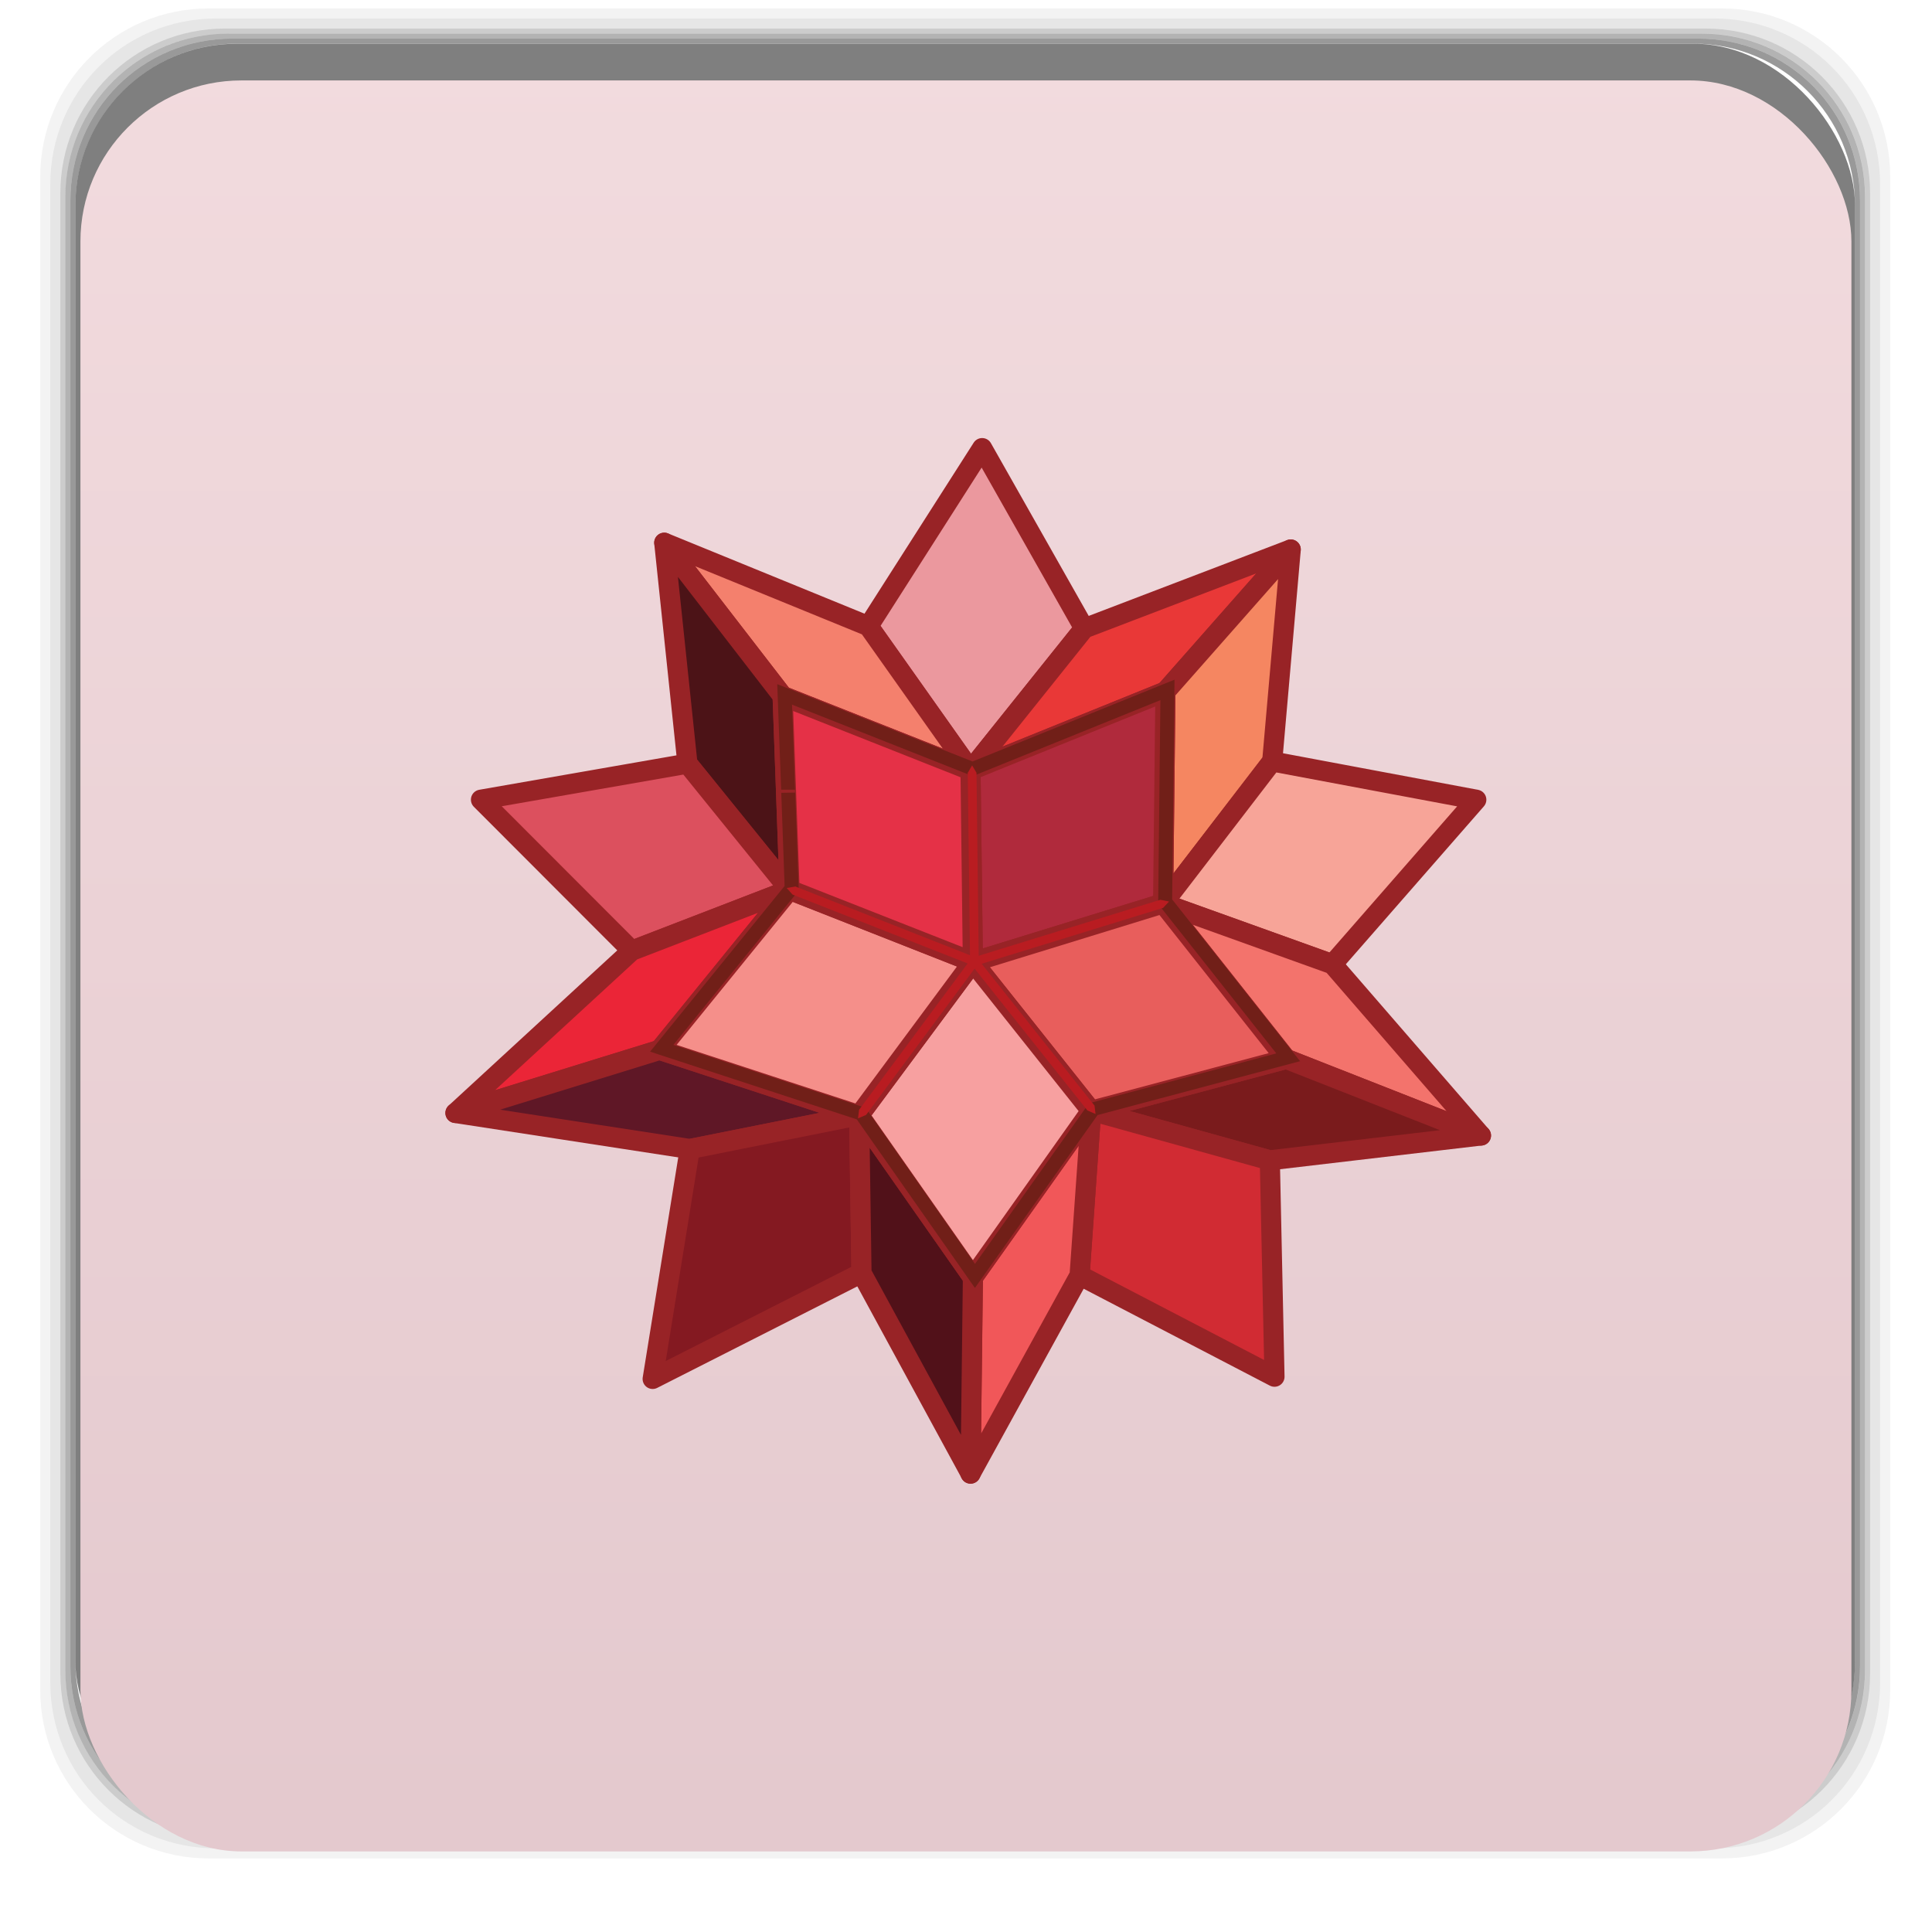 <svg xmlns="http://www.w3.org/2000/svg" xmlns:xlink="http://www.w3.org/1999/xlink" width="48" viewBox="0 0 13.547 13.547" height="48">
 <defs>
  <clipPath>
   <rect width="22" x="433" y="77" rx="4" height="22" color="#bebebe"/>
  </clipPath>
  <clipPath>
   <rect width="22" x="433" y="77" rx="5" height="22" color="#bebebe"/>
  </clipPath>
  <clipPath>
   <rect width="60" x="306" y="142" rx="12.5" height="60" transform="matrix(0 -1 1 0 0 0)" fill="url(#3)" color="#bebebe"/>
  </clipPath>
  <clipPath>
   <rect width="90" x="307" y="31" rx="18.75" height="90" fill="url(#0)" color="#bebebe"/>
  </clipPath>
  <clipPath>
   <rect width="30" x="433" y="29" rx="6" height="30" color="#bebebe"/>
  </clipPath>
  <clipPath>
   <rect width="42" x="307" y="223" rx="9" height="42" transform="rotate(90)" fill="url(#4)" color="#bebebe"/>
  </clipPath>
  <clipPath>
   <rect width="240" x="24" y="36" rx="50" height="240" fill="#986767" color="#bebebe"/>
  </clipPath>
  <clipPath>
   <rect width="20" x="434" y="78" rx="4" height="20" color="#bebebe"/>
  </clipPath>
  <clipPath>
   <rect width="16" x="432" y="116" rx="3" height="16" color="#bebebe"/>
  </clipPath>
  <clipPath>
   <rect width="22" x="433" y="77" rx="3" height="22" opacity="0.2" fill="#6d6d6d" color="#bebebe"/>
  </clipPath>
  <clipPath>
   <rect width="30" x="433" y="29" rx="4" height="30" opacity="0.2" fill="#6d6d6d" color="#bebebe"/>
  </clipPath>
  <clipPath>
   <rect width="16" x="432" y="116" rx="2" height="16" opacity="0.2" fill="#6d6d6d" color="#bebebe"/>
  </clipPath>
  <linearGradient gradientTransform="matrix(.375 0 0 .375 298 16)" id="0" xlink:href="#2" y1="230" y2="90" x2="0" gradientUnits="userSpaceOnUse"/>
  <linearGradient id="1">
   <stop stop-color="#e4c9ce"/>
   <stop offset="1" stop-color="#f2dbde"/>
  </linearGradient>
  <linearGradient id="2">
   <stop stop-color="#e3c8cd"/>
   <stop offset="1" stop-color="#f2dbde"/>
  </linearGradient>
  <linearGradient gradientTransform="matrix(.25 0 0 .25 300 132)" id="3" xlink:href="#2" y1="230" y2="90" x2="0" gradientUnits="userSpaceOnUse"/>
  <linearGradient gradientTransform="matrix(.175 0 0 .175 302.8 216)" id="4" xlink:href="#2" y1="280" y2="40" x2="0" gradientUnits="userSpaceOnUse"/>
  <linearGradient gradientTransform="matrix(0.282,0,0,0.282,0,-283.453)" xlink:href="#1" id="5" y1="1050.36" x2="0" y2="1006.36" gradientUnits="userSpaceOnUse"/>
 </defs>
 <g transform="matrix(0.282,0,0,0.282,0,-283.453)">
  <path transform="translate(0,1004.362)" d="M 5.188,1 C 2.871,1 1,2.871 1,5.188 l 0,37.625 C 1,45.129 2.871,47 5.188,47 l 37.625,0 C 45.129,47 47,45.129 47,42.812 L 47,5.188 C 47,2.871 45.129,1 42.812,1 L 5.188,1 z m 0.188,0.25 37.25,0 c 2.292,0 4.125,1.833 4.125,4.125 l 0,37.25 c 0,2.292 -1.833,4.125 -4.125,4.125 l -37.25,0 C 3.083,46.75 1.25,44.917 1.25,42.625 l 0,-37.25 C 1.25,3.083 3.083,1.25 5.375,1.25 z" opacity="0.05"/>
  <path transform="translate(0,1004.362)" d="M 5.375,1.25 C 3.083,1.25 1.25,3.083 1.25,5.375 l 0,37.25 c 0,2.292 1.833,4.125 4.125,4.125 l 37.25,0 c 2.292,0 4.125,-1.833 4.125,-4.125 l 0,-37.25 C 46.75,3.083 44.917,1.25 42.625,1.25 l -37.25,0 z m 0.219,0.25 36.812,0 C 44.673,1.5 46.5,3.327 46.5,5.594 l 0,36.812 C 46.5,44.673 44.673,46.5 42.406,46.5 l -36.812,0 C 3.327,46.5 1.5,44.673 1.5,42.406 l 0,-36.812 C 1.5,3.327 3.327,1.5 5.594,1.5 z" opacity="0.1"/>
  <path transform="translate(0,1004.362)" d="M 5.594,1.5 C 3.327,1.5 1.5,3.327 1.5,5.594 l 0,36.812 C 1.5,44.673 3.327,46.5 5.594,46.5 l 36.812,0 C 44.673,46.5 46.5,44.673 46.5,42.406 l 0,-36.812 C 46.5,3.327 44.673,1.5 42.406,1.5 l -36.812,0 z m 0.094,0.125 36.625,0 c 2.254,0 4.062,1.809 4.062,4.062 l 0,36.625 c 0,2.254 -1.809,4.062 -4.062,4.062 l -36.625,0 c -2.254,0 -4.062,-1.809 -4.062,-4.062 l 0,-36.625 C 1.625,3.434 3.434,1.625 5.688,1.625 z" opacity="0.2"/>
  <path transform="translate(0,1004.362)" d="M 5.688,1.625 C 3.434,1.625 1.625,3.434 1.625,5.688 l 0,36.625 c 0,2.254 1.809,4.062 4.062,4.062 l 36.625,0 c 2.254,0 4.062,-1.809 4.062,-4.062 l 0,-36.625 c 0,-2.254 -1.809,-4.062 -4.062,-4.062 l -36.625,0 z m 0.094,0.125 36.438,0 c 2.241,0 4.031,1.79 4.031,4.031 l 0,36.438 c 0,2.241 -1.79,4.031 -4.031,4.031 l -36.438,0 C 3.54,46.25 1.75,44.46 1.75,42.219 l 0,-36.438 C 1.75,3.54 3.54,1.75 5.781,1.75 z" opacity="0.3"/>
  <path transform="translate(0,1004.362)" d="M 5.781,1.75 C 3.54,1.75 1.75,3.54 1.75,5.781 l 0,36.438 c 0,2.241 1.79,4.031 4.031,4.031 l 36.438,0 c 2.241,0 4.031,-1.79 4.031,-4.031 l 0,-36.438 C 46.25,3.54 44.46,1.75 42.219,1.75 l -36.438,0 z m 0.125,0.125 36.188,0 c 2.229,0 4.031,1.803 4.031,4.031 l 0,36.188 c 0,2.229 -1.803,4.031 -4.031,4.031 l -36.188,0 C 3.678,46.125 1.875,44.322 1.875,42.094 l 0,-36.188 C 1.875,3.678 3.678,1.875 5.906,1.875 z" opacity="0.4"/>
  <rect width="44.25" height="44.25" x="1.875" y="1006.24" rx="4.02" opacity="0.5"/>
 </g>
 <rect width="12.418" height="12.418" x="0.564" y="0.564" rx="1.129" fill="url(#5)"/>
 <g transform="matrix(.282 0 0 .282 27.162 -39.046)">
  <path d="m -71.898,149.603 -2.827,4.427 2.538,3.587 2.827,-3.531 -2.538,-4.483" fill="#eb989e" fill-rule="evenodd"/>
  <path d="m -71.898,149.603 -2.827,4.427 2.538,3.587 2.827,-3.531 -2.538,-4.483 0,0 z" fill="none" stroke="#982326" stroke-linejoin="round" stroke-linecap="square" stroke-width="0.5"/>
  <path d="m -69.36,154.086 -2.827,3.531 4.846,-1.962 3.115,-3.531 -5.134,1.962" fill="#e93837" fill-rule="evenodd"/>
  <path d="m -69.36,154.086 -2.827,3.531 4.846,-1.962 3.115,-3.531 -5.134,1.962 0,0 z" fill="none" stroke="#982326" stroke-linejoin="round" stroke-linecap="square" stroke-width="0.5"/>
  <path d="m -67.341,155.655 -0.058,5.269 2.713,-3.531 0.461,-5.269 -3.115,3.531" fill="#f58661" fill-rule="evenodd"/>
  <path d="m -67.341,155.655 -0.058,5.269 2.713,-3.531 0.461,-5.269 -3.115,3.531 0,0 z" fill="none" stroke="#982326" stroke-linejoin="round" stroke-linecap="square" stroke-width="0.5"/>
  <path d="m -64.687,157.393 -2.712,3.531 4.212,1.513 3.576,-4.091 -5.076,-0.952" fill="#f7a498" fill-rule="evenodd"/>
  <path d="m -64.687,157.393 -2.712,3.531 4.212,1.513 3.576,-4.091 -5.076,-0.952 0,0 z" fill="none" stroke="#982326" stroke-linejoin="round" stroke-linecap="square" stroke-width="0.5"/>
  <path d="m -63.187,162.437 -4.212,-1.513 3.058,3.867 4.846,1.905 -3.692,-4.259" fill="#f3736c" fill-rule="evenodd"/>
  <path d="m -63.187,162.437 -4.212,-1.513 3.058,3.867 4.846,1.905 -3.692,-4.259 0,0 z" fill="none" stroke="#982326" stroke-linejoin="round" stroke-linecap="square" stroke-width="0.5"/>
  <path d="m -64.341,164.79 -4.846,1.289 4.442,1.233 5.25,-0.617 -4.846,-1.906" fill="#7a1b1c" fill-rule="evenodd"/>
  <path d="m -64.341,164.79 -4.846,1.289 4.442,1.233 5.25,-0.617 -4.846,-1.906 0,0 z" fill="none" stroke="#982326" stroke-linejoin="round" stroke-linecap="square" stroke-width="0.5"/>
  <path d="m -64.745,167.313 -4.442,-1.233 -0.288,4.091 4.846,2.522 -0.116,-5.381" fill="#d12b33" fill-rule="evenodd"/>
  <path d="m -64.745,167.313 -4.442,-1.233 -0.288,4.091 4.846,2.522 -0.116,-5.381 0,0 z" fill="none" stroke="#982326" stroke-linejoin="round" stroke-linecap="square" stroke-width="0.5"/>
  <path d="m -72.129,170.227 -0.058,4.876 2.712,-4.932 0.288,-4.091 -2.942,4.147" fill="#f15759" fill-rule="evenodd"/>
  <path d="m -72.129,170.227 -0.058,4.876 2.712,-4.932 0.288,-4.091 -2.942,4.147 0,0 z" fill="none" stroke="#982326" stroke-linejoin="round" stroke-linecap="square" stroke-width="0.5"/>
  <path d="m -74.726,154.03 -5.076,-2.074 2.942,3.811 4.673,1.85 -2.539,-3.587" fill="#f4806d" fill-rule="evenodd"/>
  <path d="m -74.726,154.03 -5.076,-2.074 2.942,3.811 4.673,1.85 -2.539,-3.587 0,0 z" fill="none" stroke="#982326" stroke-linejoin="round" stroke-linecap="square" stroke-width="0.5"/>
  <path d="m -76.86,155.767 -2.943,-3.811 0.577,5.492 2.539,3.138 -0.173,-4.82" fill="#4c1317" fill-rule="evenodd"/>
  <path d="m -76.86,155.767 -2.943,-3.811 0.577,5.492 2.539,3.138 -0.173,-4.82 0,0 z" fill="none" stroke="#982326" stroke-linejoin="round" stroke-linecap="square" stroke-width="0.5"/>
  <path d="m -79.226,157.449 -5.134,0.896 3.75,3.755 3.923,-1.513 -2.539,-3.138" fill="#dc505e" fill-rule="evenodd"/>
  <path d="m -79.226,157.449 -5.134,0.896 3.75,3.755 3.923,-1.513 -2.539,-3.138 0,0 z" fill="none" stroke="#982326" stroke-linejoin="round" stroke-linecap="square" stroke-width="0.5"/>
  <path d="m -80.61,162.1 -4.384,4.035 5.077,-1.569 3.231,-3.979 -3.923,1.513" fill="#eb2537" fill-rule="evenodd"/>
  <path d="m -80.61,162.1 -4.384,4.035 5.077,-1.569 3.231,-3.979 -3.923,1.513 0,0 z" fill="none" stroke="#982326" stroke-linejoin="round" stroke-linecap="square" stroke-width="0.5"/>
  <path d="m -79.918,164.566 -5.077,1.569 5.828,0.896 4.211,-0.841 -4.962,-1.625" fill="#5f1726" fill-rule="evenodd"/>
  <path d="m -79.918,164.566 -5.077,1.569 5.828,0.896 4.211,-0.841 -4.962,-1.625 0,0 z" fill="none" stroke="#982326" stroke-linejoin="round" stroke-linecap="square" stroke-width="0.5"/>
  <path d="m -74.956,166.191 -4.212,0.841 -0.923,5.716 5.192,-2.634 -0.058,-3.923" fill="#841921" fill-rule="evenodd"/>
  <path d="m -74.956,166.191 -4.212,0.841 -0.923,5.716 5.192,-2.634 -0.058,-3.923 0,0 z" fill="none" stroke="#982326" stroke-linejoin="round" stroke-linecap="square" stroke-width="0.5"/>
  <path d="m -74.956,166.191 0.058,3.923 2.712,4.988 0.058,-4.876 -2.827,-4.035" fill="#511119" fill-rule="evenodd"/>
  <path d="m -74.956,166.191 0.058,3.923 2.712,4.988 0.058,-4.876 -2.827,-4.035 0,0 z" fill="none" stroke="#982326" stroke-linejoin="round" stroke-linecap="square" stroke-width="0.5"/>
  <path d="m -72.129,162.381 4.73,-1.457 0.058,-5.269 -4.846,1.962 0.058,4.764" fill="#b02a3c" fill-rule="evenodd"/>
  <path d="m -72.129,162.381 4.73,-1.457 0.058,-5.269 -4.846,1.962 0.058,4.764 0,0 z" fill="none" stroke="#982326" stroke-linejoin="round" stroke-linecap="square" stroke-width="0.5"/>
  <path d="m -67.399,160.924 -4.73,1.457 2.942,3.699 4.846,-1.289 -3.058,-3.867" fill="#e85e5c" fill-rule="evenodd"/>
  <path d="m -67.399,160.924 -4.73,1.457 2.942,3.699 4.846,-1.289 -3.058,-3.867 0,0 z" fill="none" stroke="#982326" stroke-linejoin="round" stroke-linecap="square" stroke-width="0.5"/>
  <path d="m -72.129,162.381 -2.827,3.811 2.827,4.035 2.942,-4.147 -2.942,-3.699" fill="#f7a0a0" fill-rule="evenodd"/>
  <path d="m -72.129,162.381 -2.827,3.811 2.827,4.035 2.942,-4.147 -2.942,-3.699 0,0 z" fill="none" stroke="#982326" stroke-linejoin="round" stroke-linecap="square" stroke-width="0.5"/>
  <path d="m -79.918,164.566 4.962,1.625 2.827,-3.811 -4.557,-1.794 -3.231,3.979" fill="#f58f8a" fill-rule="evenodd"/>
  <path d="m -79.918,164.566 4.962,1.625 2.827,-3.811 -4.557,-1.794 -3.231,3.979 0,0 z" fill="none" stroke="#982326" stroke-linejoin="round" stroke-linecap="square" stroke-width="0.5"/>
  <path d="m -72.129,162.381 -0.058,-4.764 -4.673,-1.85 0.174,4.82 4.557,1.794" fill="#e53147" fill-rule="evenodd"/>
  <path d="m -72.129,162.381 -0.058,-4.764 -4.673,-1.85 0.174,4.82 4.557,1.794 0,0 z" fill="none" stroke="#982326" stroke-linejoin="round" stroke-linecap="square" stroke-width="0.5"/>
  <g fill-rule="evenodd">
   <path d="m -67.174,160.827 0.059,-5.466 -5.022,2.034 -4.856,-1.922 0.1,2.701 0.345,-0.005 -0.077,-2.187 4.491,1.778 4.668,-1.89 -0.055,5.07 2.937,3.714 -4.658,1.239 -2.834,3.995 -2.717,-3.879 -4.783,-1.566 3.118,-3.84 -0.09,-2.506 -0.348,0 0.086,2.394 -3.344,4.119 0.233,0.077 4.906,1.607 2.937,4.192 3.05,-4.299 5.035,-1.34 -3.179,-4.02" fill="#711f18"/>
   <path d="m -69.107,165.948 -2.803,-3.523 0.686,-0.212 3.825,-1.178 0.148,-0.158 -0.217,-0.043 -4.516,1.392 -0.055,-4.55 -0.109,-0.184 -0.108,0.186 0.003,0.228 0.053,4.307 -1.363,-0.537 -2.978,-1.172 -0.217,0.037 0.145,0.163 4.354,1.713 -0.892,1.203 -1.807,2.435 -0.027,0.214 0.201,-0.086 2.698,-3.637 1.687,2.121 1.118,1.405 0.202,0.088 -0.025,-0.212" fill="#b91c21"/>
  </g>
 </g>
</svg>
